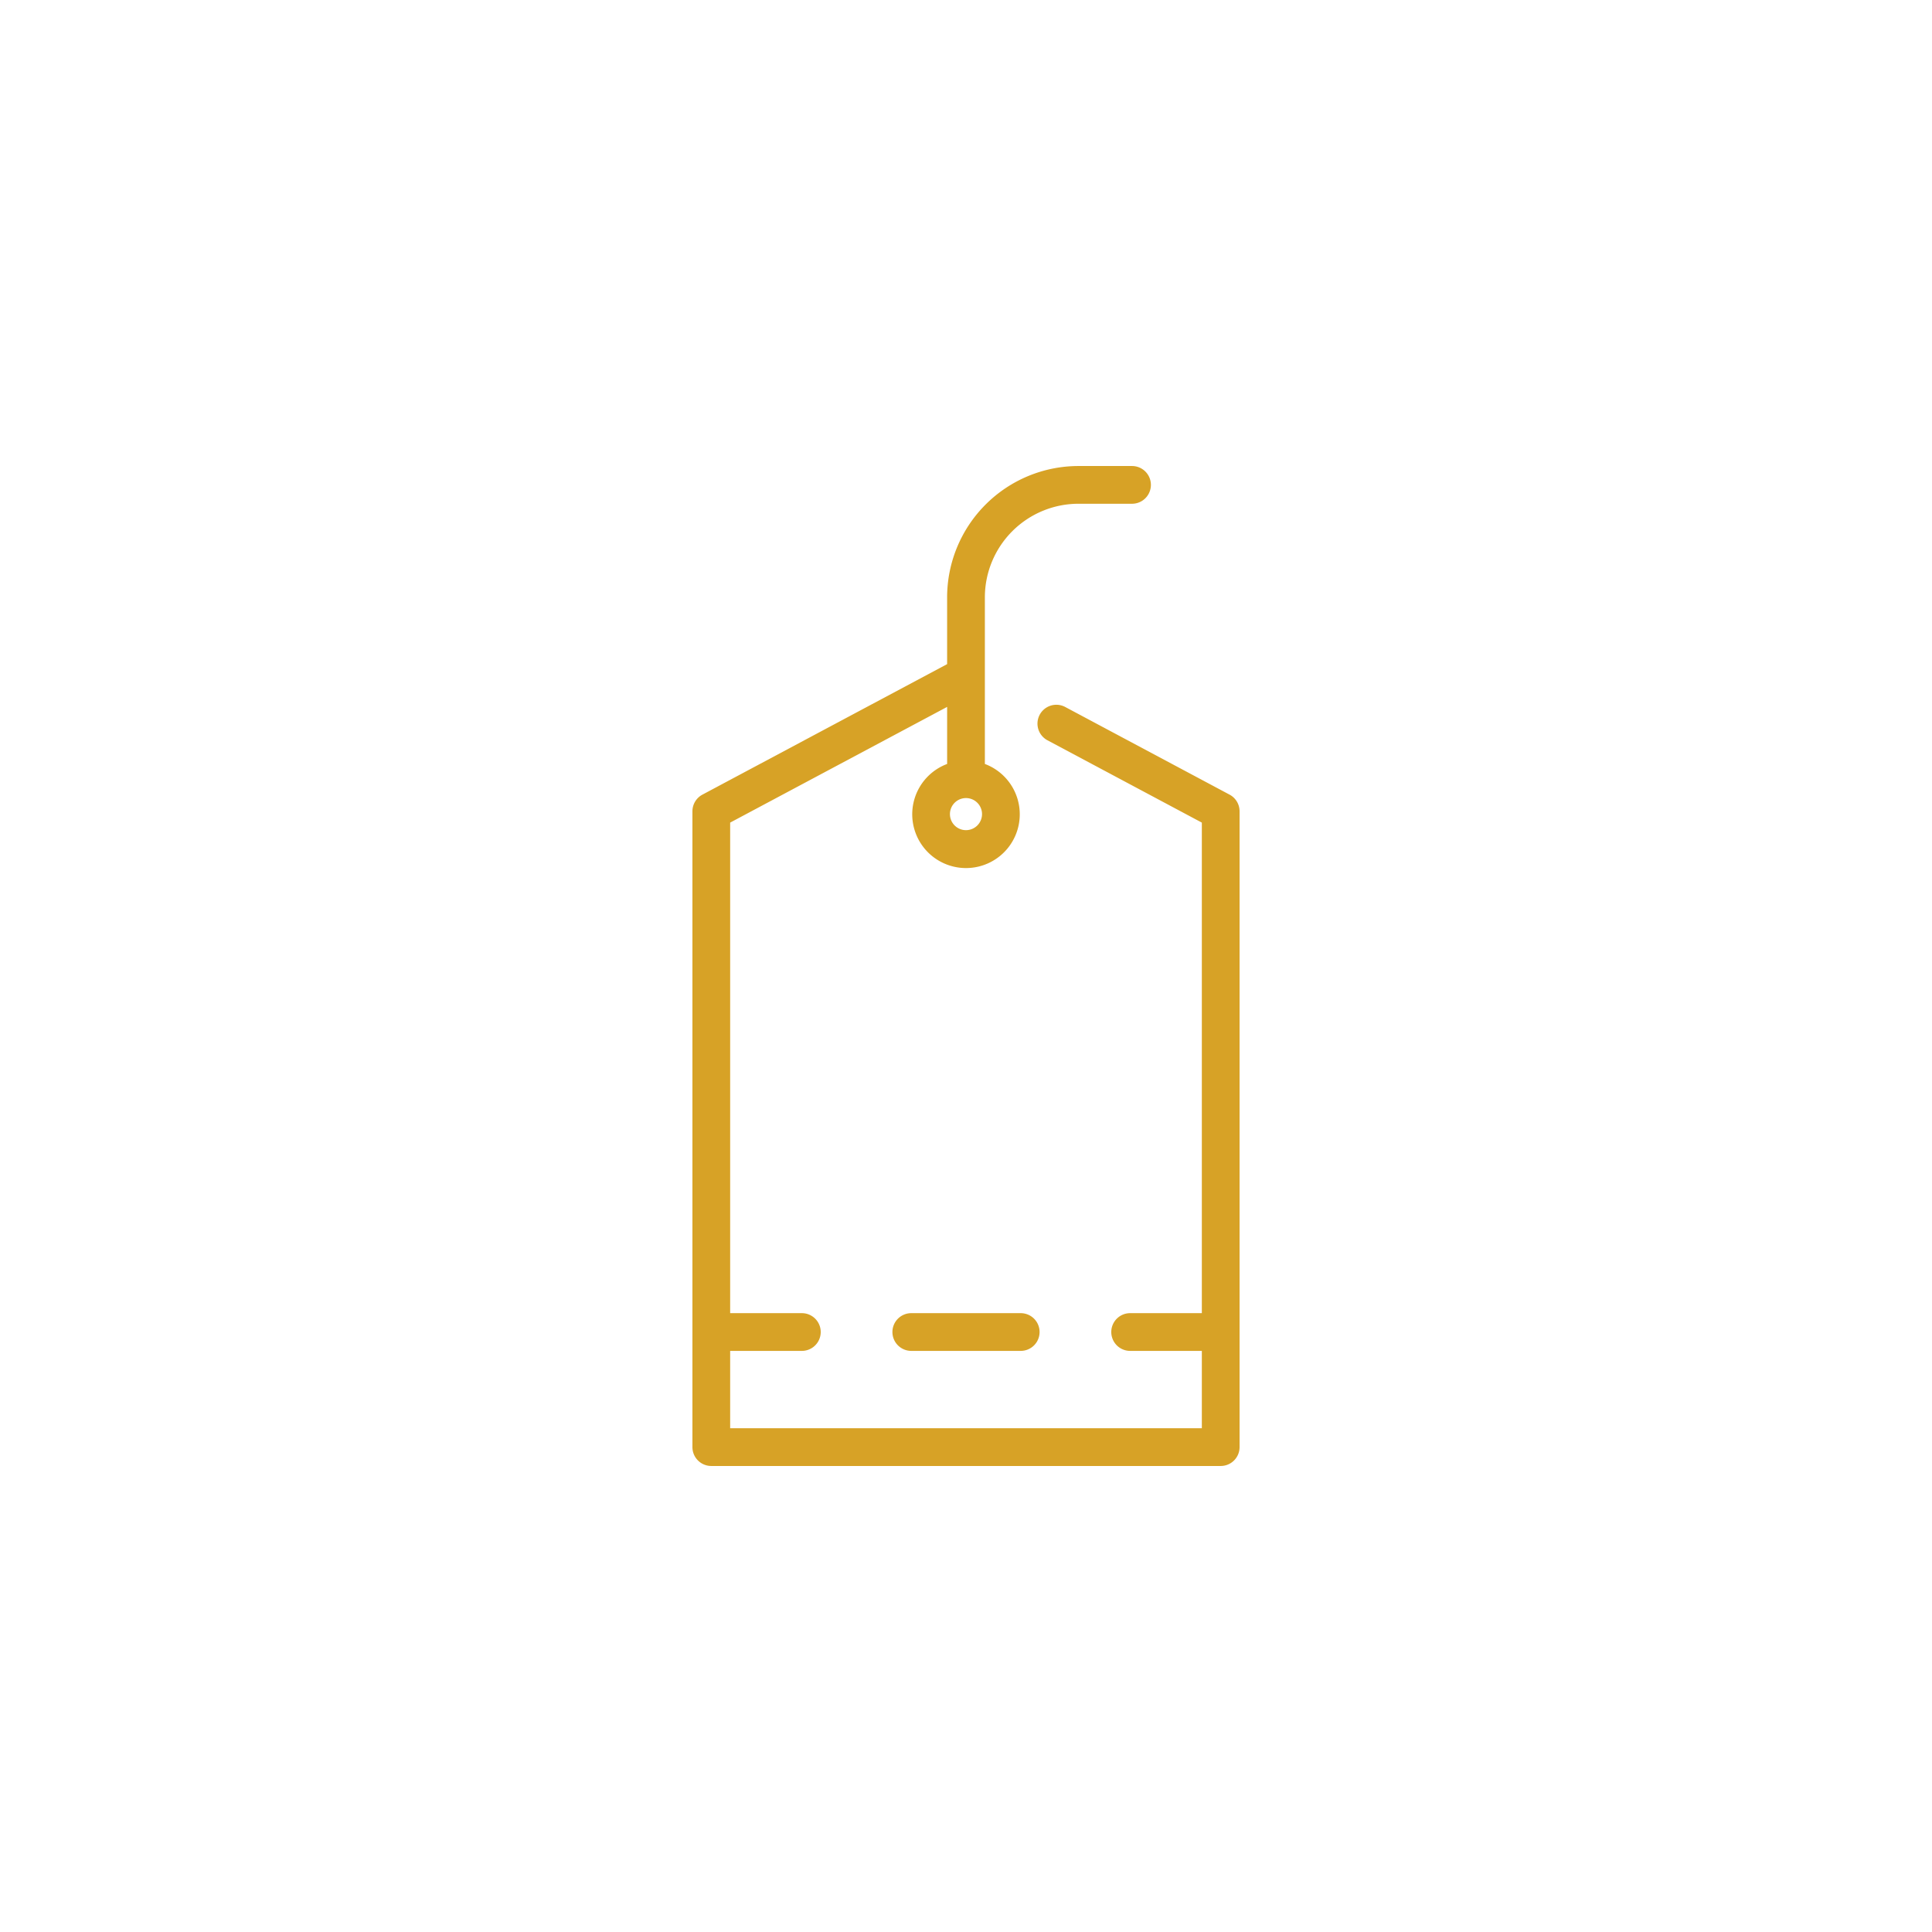 <?xml version="1.0"?>
<svg xmlns="http://www.w3.org/2000/svg" xmlns:xlink="http://www.w3.org/1999/xlink" xmlns:svgjs="http://svgjs.com/svgjs" version="1.1" width="512" height="512" x="0" y="0" viewBox="0 0 128 128" style="enable-background:new 0 0 512 512" xml:space="preserve" class=""><g><title xmlns="http://www.w3.org/2000/svg">PRICE TAG</title><path xmlns="http://www.w3.org/2000/svg" d="M81.463,52.647l-10.9-5.813a1.25,1.25,0,0,0-1.176,2.206L79.625,54.5V87h-4.75a1.25,1.25,0,0,0,0,2.5h4.75v5.125H48.375V89.5h4.75a1.25,1.25,0,0,0,0-2.5h-4.75V54.5L62.75,46.834v3.78a3.562,3.562,0,1,0,2.5,0V39.575a6.207,6.207,0,0,1,6.2-6.2H75a1.25,1.25,0,0,0,0-2.5H71.449a8.709,8.709,0,0,0-8.7,8.7V44L46.537,52.647a1.251,1.251,0,0,0-.662,1.1V95.875a1.25,1.25,0,0,0,1.25,1.25h33.75a1.25,1.25,0,0,0,1.25-1.25V53.75A1.251,1.251,0,0,0,81.463,52.647ZM64,55a1.063,1.063,0,1,1,1.062-1.062A1.064,1.064,0,0,1,64,55Z" fill="#d7a226" data-original="#000000" style="" class=""/><path xmlns="http://www.w3.org/2000/svg" d="M59.125,88.25a1.25,1.25,0,0,0,1.25,1.25h7.25a1.25,1.25,0,0,0,0-2.5h-7.25A1.25,1.25,0,0,0,59.125,88.25Z" fill="#d7a226" data-original="#000000" style="" class=""/></g></svg>
